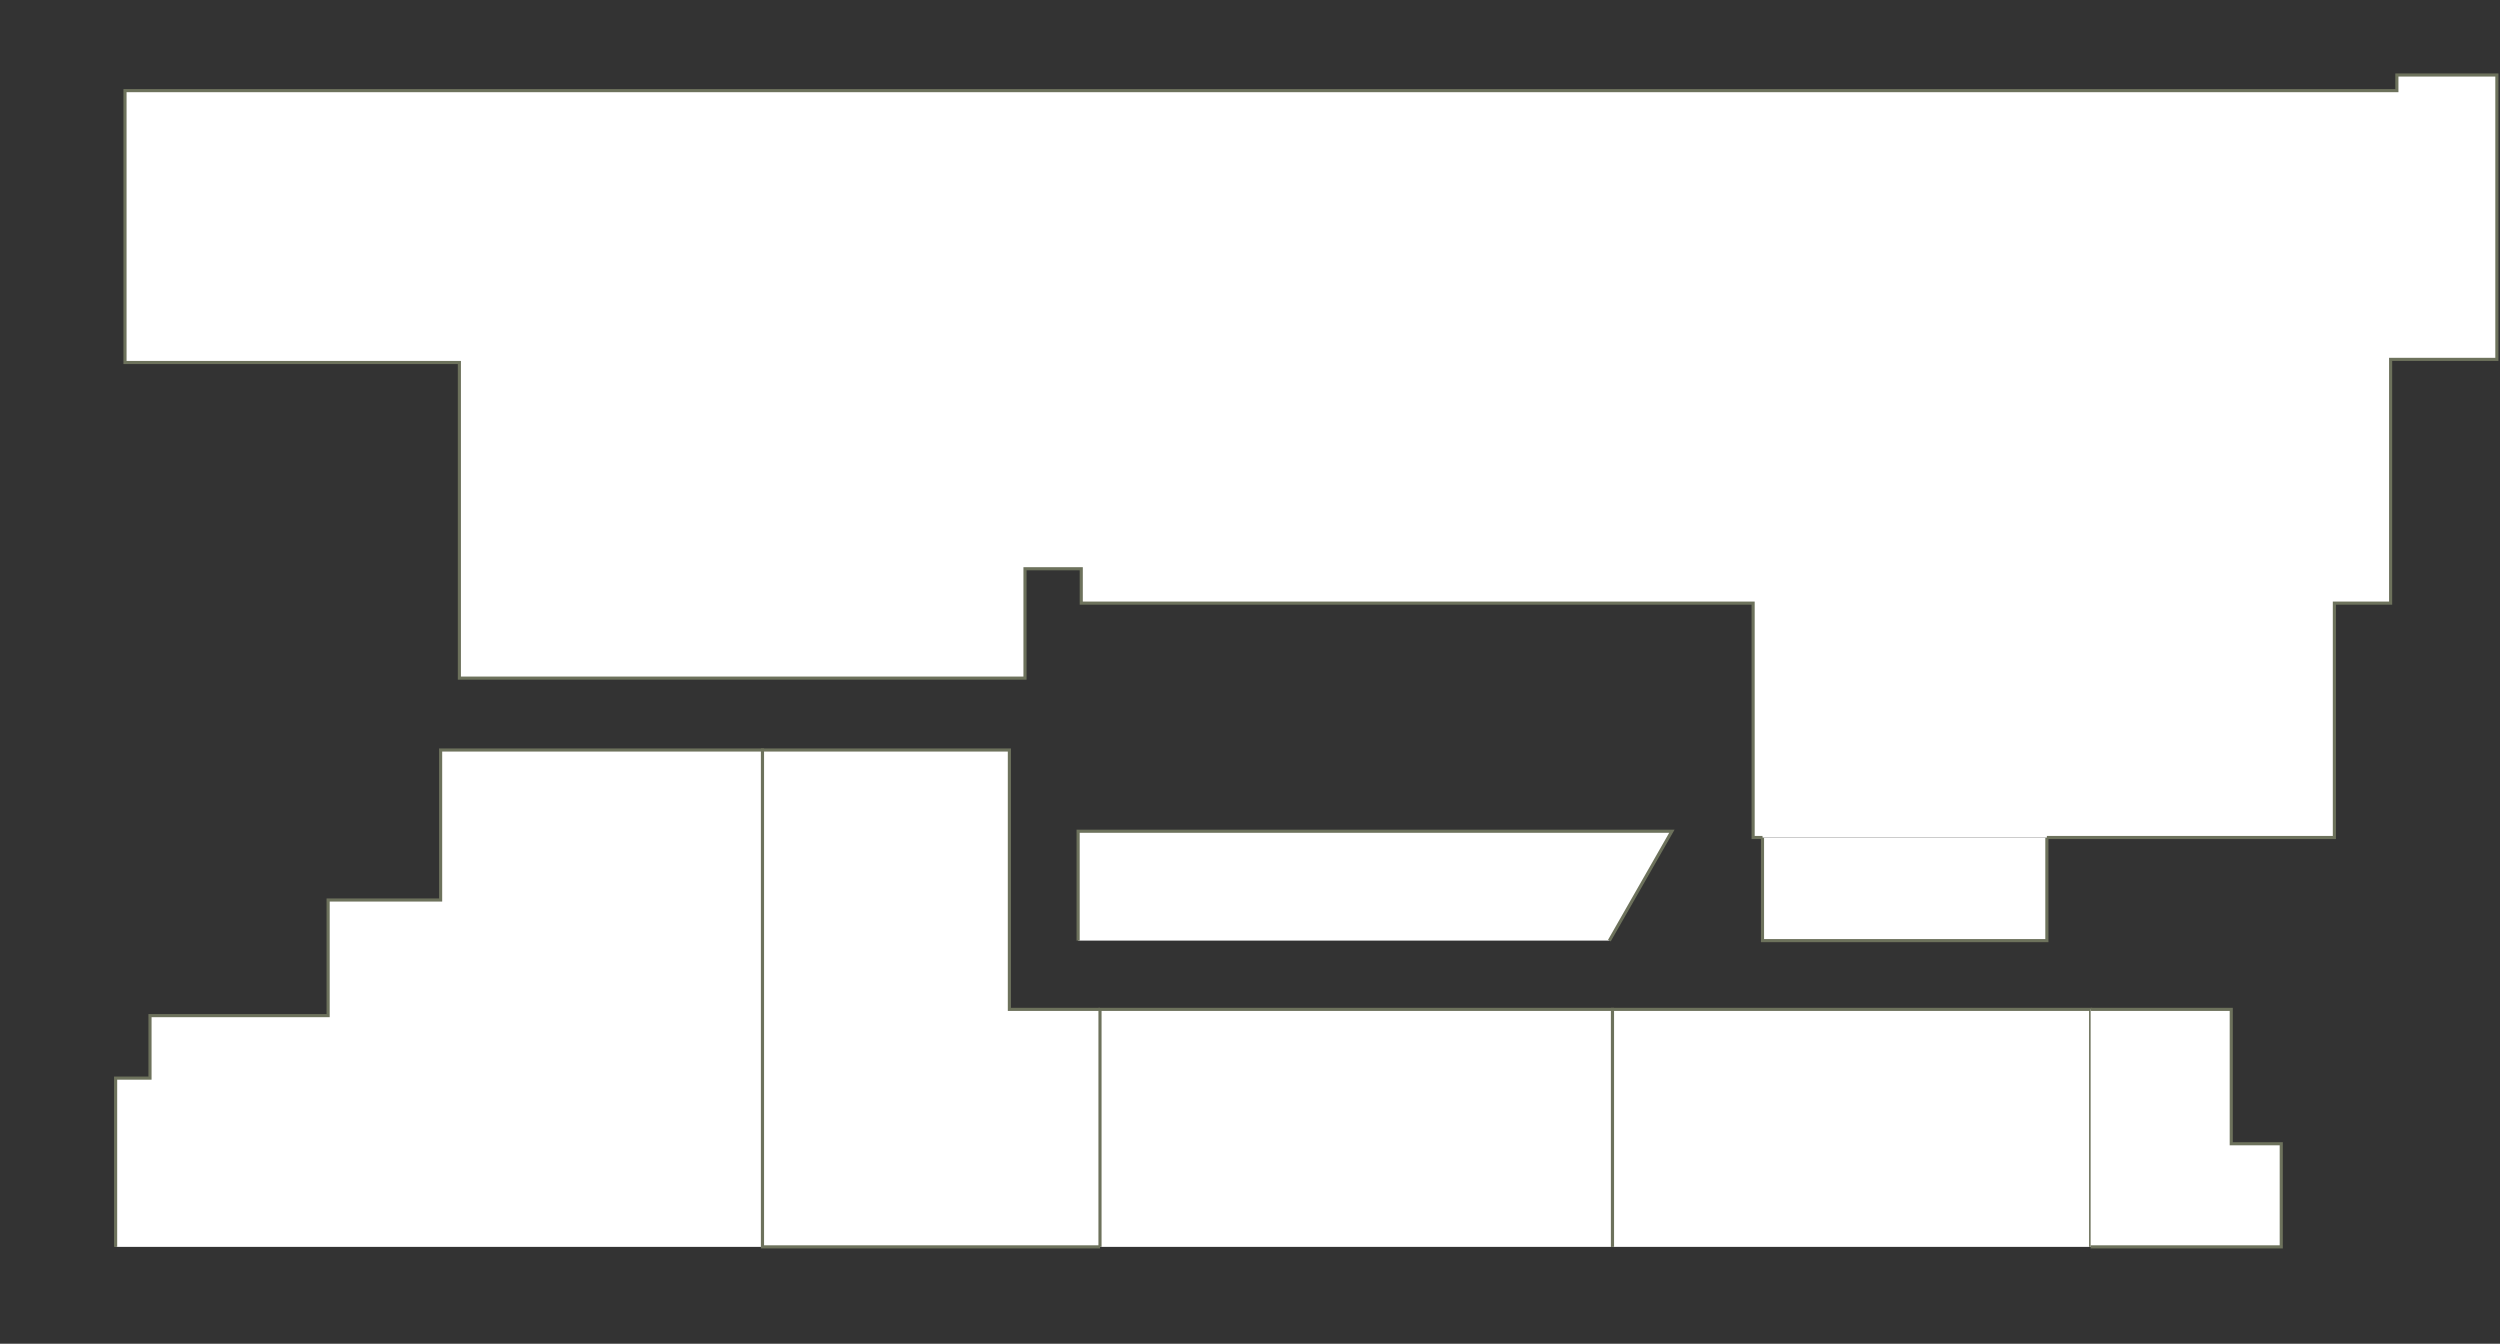 <?xml version="1.0" encoding="utf-8" ?>
<svg baseProfile="full" height="430" version="1.1" width="800" xmlns="http://www.w3.org/2000/svg" xmlns:ev="http://www.w3.org/2001/xml-events" xmlns:xlink="http://www.w3.org/1999/xlink"><rect width="100%" height="100%" fill="#333333" stroke="none"/><defs /><g id="4A08" stroke="red"><polyline fill="#FFFFFF" points="345,301 345,266 535,266 515,301" stroke="#6d725c" /></g><g id="4D06" stroke="red"><polyline fill="#FFFFFF" points="37,399 37,345 48,345 48,325 105,325 105,288 141,288 141,240 244,240 244,399" stroke="#6d725c" /></g><g id="4D08" stroke="red"><polyline fill="#FFFFFF" points="352,399 244,399 244,240 323,240 323,323 352,323" stroke="#6d725c" /></g><g id="4D10" stroke="red"><polyline fill="#FFFFFF" points="352,399 352,323 516,323 516,399" stroke="#6d725c" /></g><g id="4D12" stroke="red"><polyline fill="#FFFFFF" points="516,399 516,323 669,323 669,399" stroke="#6d725c" /></g><g id="4D16" stroke="red"><polyline fill="#FFFFFF" points="669,323 714,323 714,366 730,366 730,399 713,399 669,399" stroke="#6d725c" /></g><g id="4D18" stroke="red"><polyline fill="#FFFFFF" points="655,268 655,301 564,301 564,268" stroke="#6d725c" /></g><g id="4Y01" stroke="red"><polyline fill="#FFFFFF" points="564,268 561,268 561,193 346,193 346,182 328,182 328,217 147,217 147,116 40,116 40,29 767,29 767,24 799,24 799,115 765,115 765,193 747,193 747,268 655,268" stroke="#6d725c" /></g></svg>